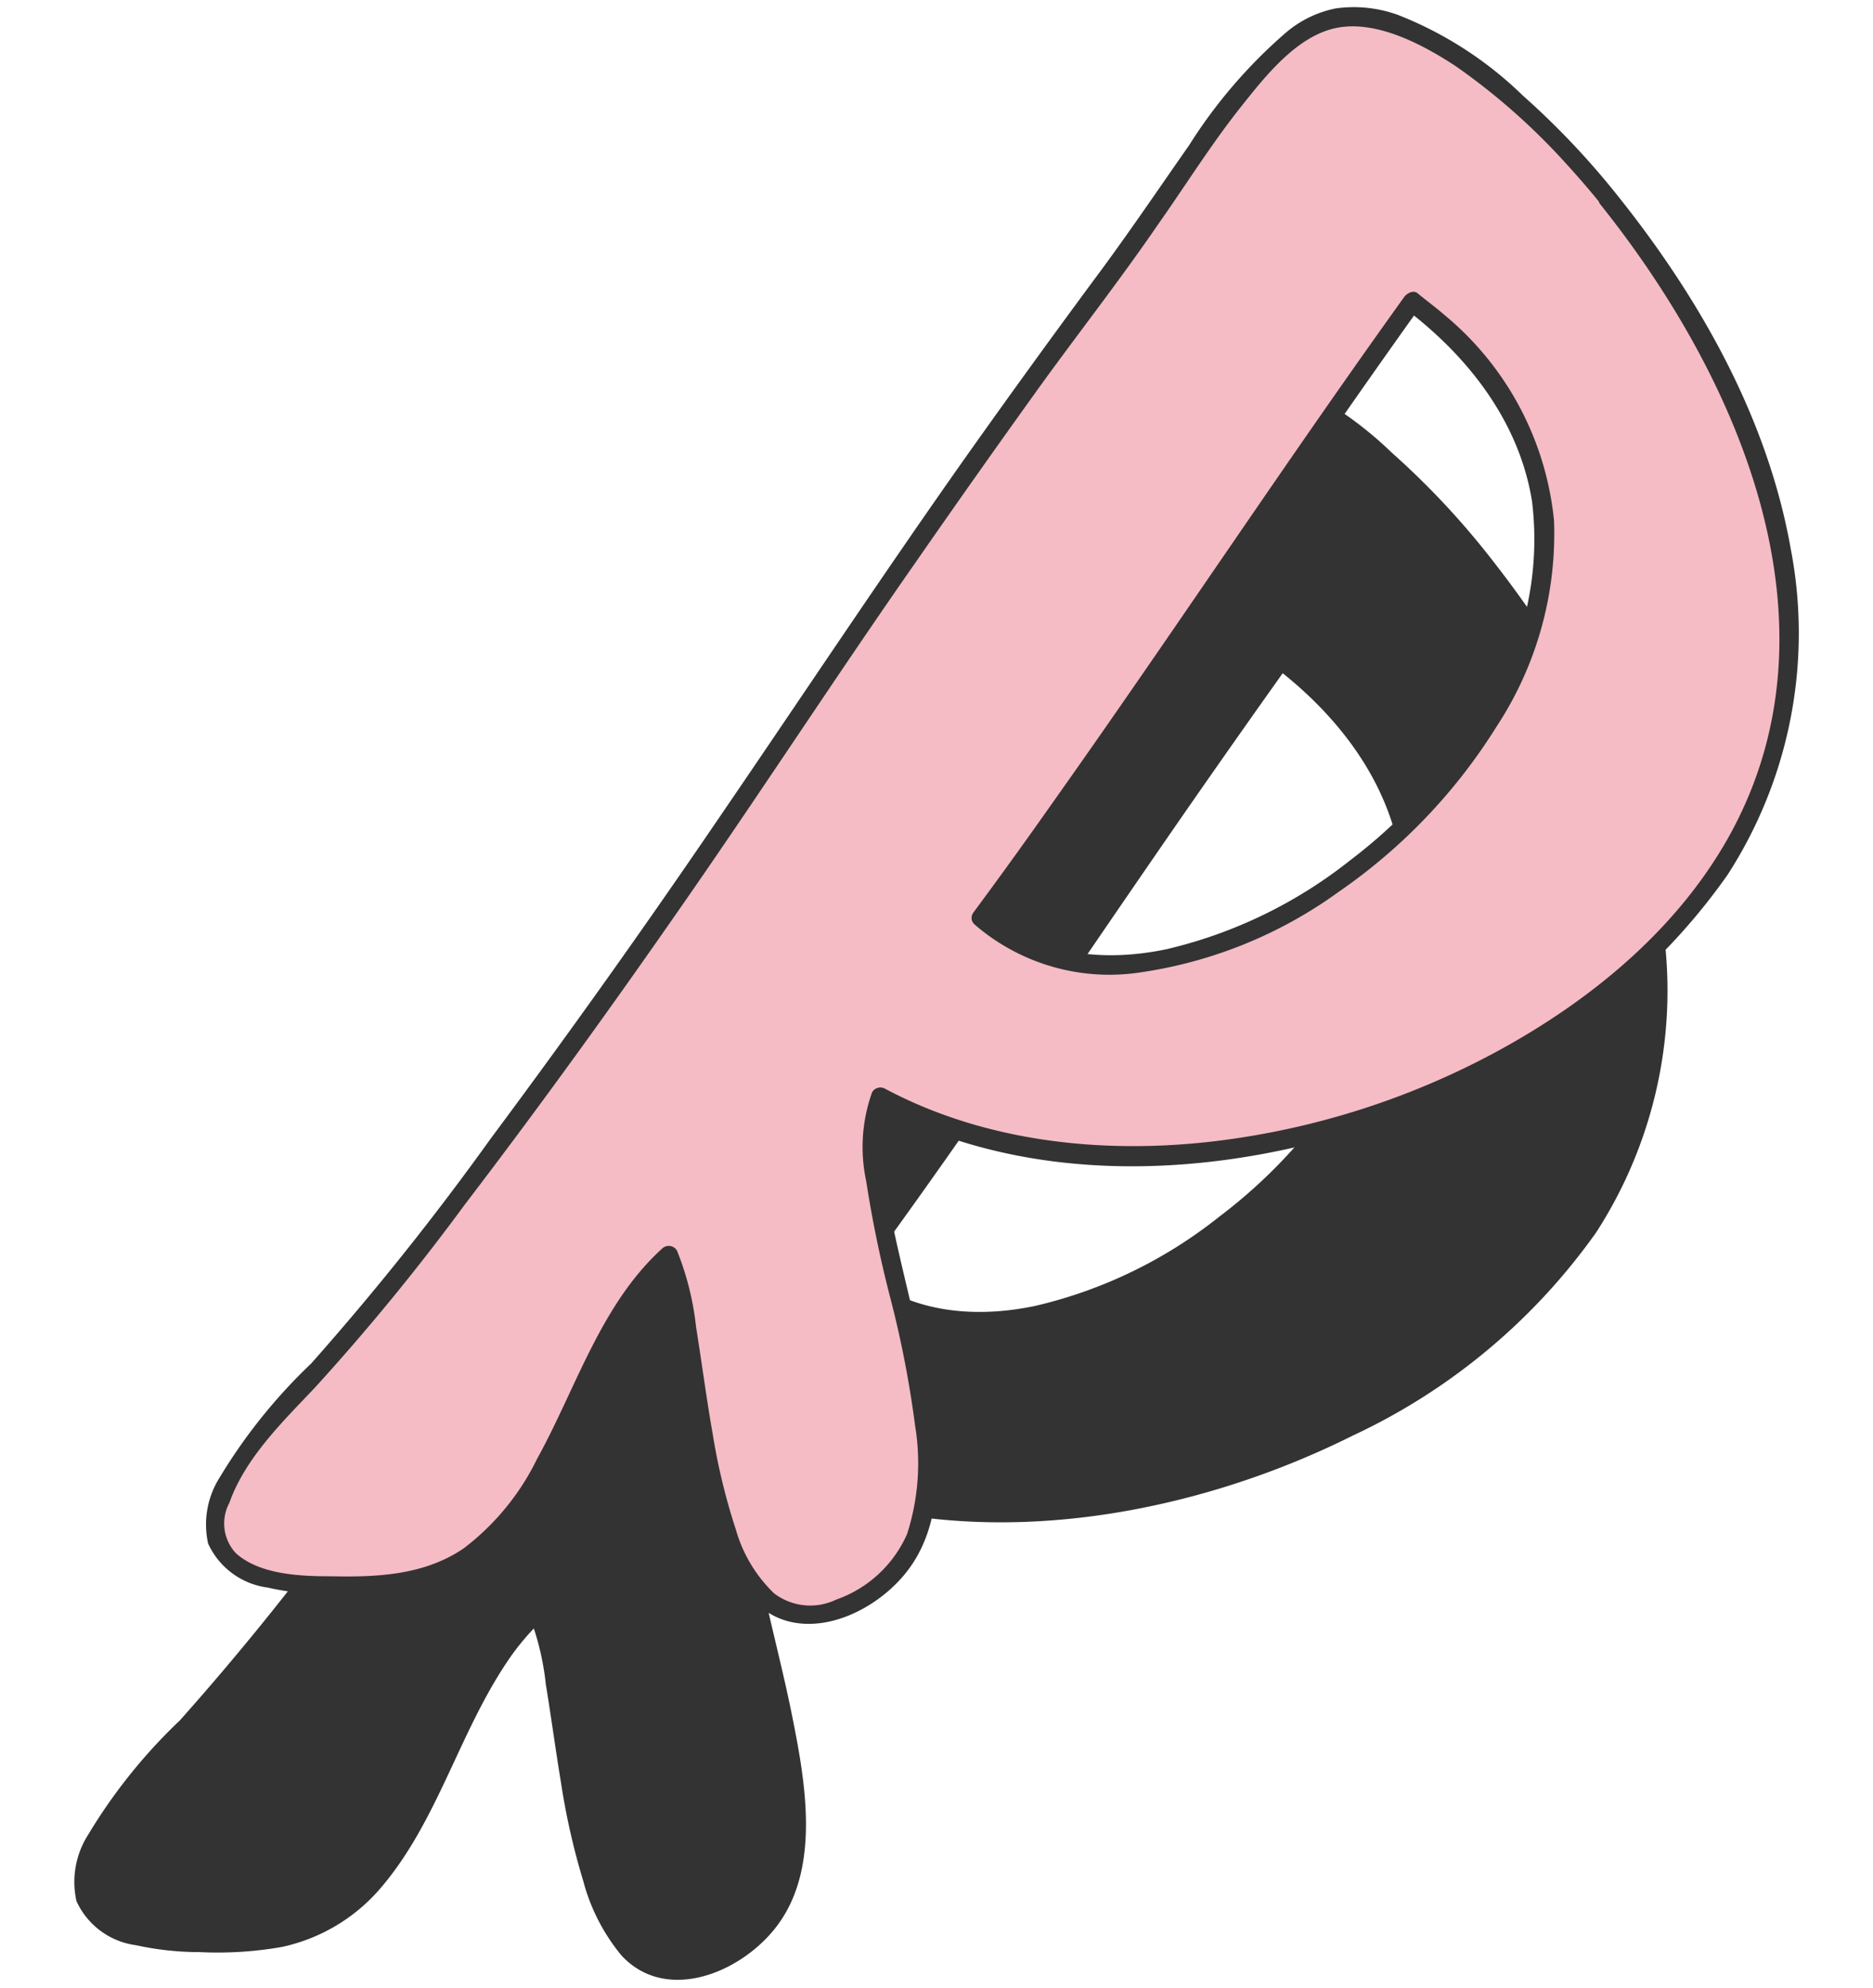<svg xmlns="http://www.w3.org/2000/svg" viewBox="0 0 98 104.01"><defs><style>.cls-1{fill:#333;}.cls-2{fill:#f5bcc6;}</style></defs><g id="Wall"><path class="cls-1" d="M77.23,29c-2.53-3.13-9.47-10.53-14.45-9.32-3.64.88-8,8.53-10.12,11.39-6.79,9.05-13.27,18.39-19.53,27.76-7.81,11.69-18,25.6-23.21,31.36-2.25,2.49-13,12.44,3.41,11.33,9-.61,9.27-12.24,14.8-17.21,2.05,4.22,1.1,24.47,11,17.29,6.68-4.85-2.3-20.43.07-25.57C51.92,83,71.8,77.43,81.08,66.83,91.36,55.09,86.19,40.16,77.23,29ZM44.48,66.7c6-8.12,15.46-22.36,22.53-32.2C87.91,50.4,55.94,77.44,44.48,66.7Z"/><path class="cls-1" d="M77.58,28.67a41.82,41.82,0,0,0-4.77-5,19.55,19.55,0,0,0-6.51-4.17A6.78,6.78,0,0,0,63,19.14a5.85,5.85,0,0,0-2.6,1.26,26.84,26.84,0,0,0-5.08,5.91c-1.52,2.18-3,4.36-4.57,6.49q-3.5,4.71-6.89,9.5C39.4,48.63,35.1,55.09,30.74,61.5Q25,70,18.8,78.27A143.53,143.53,0,0,1,9.41,90,28.37,28.37,0,0,0,4.6,96,4.58,4.58,0,0,0,4,99.45a4,4,0,0,0,3.12,2.31,15.58,15.58,0,0,0,3.33.36,19.36,19.36,0,0,0,4.3-.27A9.39,9.39,0,0,0,20,98.67C22.88,95.25,24,90.74,26.49,87a12.89,12.89,0,0,1,2-2.36l-.79-.1a14.09,14.09,0,0,1,.86,3.58c.28,1.71.51,3.42.79,5.12a36.8,36.8,0,0,0,1.17,5.17,10.2,10.2,0,0,0,2,3.89c2.27,2.44,6,1,7.91-1.27,2.65-3.14,1.68-8,.93-11.69-.52-2.5-1.2-5-1.68-7.47-.33-1.71-.82-3.93-.08-5.6l-.68.18c9.76,5.27,22.29,3.43,31.86-1.35A32.37,32.37,0,0,0,83.53,64.45a23.3,23.3,0,0,0,3.29-17.07c-1.23-6.93-4.88-13.28-9.24-18.71-.4-.5-1.11.21-.71.71,7.2,9,12.84,21.82,6.82,32.87A29.3,29.3,0,0,1,72,73.39a41.4,41.4,0,0,1-15.45,5c-5.79.65-11.88,0-17.07-2.77a.51.51,0,0,0-.69.18,8.54,8.54,0,0,0-.31,4.65,63.38,63.38,0,0,0,1.29,6.21A54.41,54.41,0,0,1,41,93.23a12.09,12.09,0,0,1-.42,5.67,6.36,6.36,0,0,1-3.71,3.44,3.12,3.12,0,0,1-3.25-.34,7.48,7.48,0,0,1-2-3.33,32.7,32.7,0,0,1-1.21-5c-.33-1.85-.57-3.73-.87-5.59a14.93,14.93,0,0,0-1-4,.5.5,0,0,0-.78-.1c-3.21,2.91-4.5,7.31-6.54,11a13,13,0,0,1-3.85,4.68c-2.05,1.41-4.51,1.51-6.92,1.46-1.57,0-3.74-.07-5-1.21a2.26,2.26,0,0,1-.36-2.58c.82-2.33,2.79-4.26,4.45-6a117.38,117.38,0,0,0,7.89-9.63c3.92-5.13,7.7-10.37,11.38-15.67,4.1-5.9,8-11.9,12.12-17.81q3.34-4.82,6.77-9.58c2-2.75,4.09-5.42,6-8.21,1.41-2,2.74-4.14,4.28-6.08,1.26-1.59,2.91-3.74,5-4.19s4.54.84,6.3,2a33.61,33.61,0,0,1,5.68,5c.64.69,1.26,1.4,1.85,2.14C77.28,29.88,78,29.17,77.58,28.67Z"/><path class="cls-1" d="M44.91,67C51,58.73,56.66,50.17,62.51,41.76q2.45-3.52,4.93-7l-.68.18c3.25,2.5,5.87,5.89,6.53,10a16.34,16.34,0,0,1-2.1,10.22,27.35,27.35,0,0,1-7.41,8.5,24.27,24.27,0,0,1-9.59,4.65c-3.25.69-6.83.37-9.36-2-.47-.43-1.18.27-.71.71a10.79,10.79,0,0,0,8.8,2.49,23.27,23.27,0,0,0,10.26-4.2,29.35,29.35,0,0,0,8.26-8.61A18.36,18.36,0,0,0,74.4,46a16,16,0,0,0-5.68-10.71c-.47-.42-1-.81-1.46-1.19-.22-.18-.54,0-.68.18-6.18,8.6-12,17.42-18.13,26.08C47,62.38,45.54,64.43,44,66.45,43.66,67,44.53,67.46,44.91,67Z"/><path class="cls-2" d="M84.1,10.32C81.57,7.18,74.63-.21,69.65,1c-3.64.88-8,8.54-10.12,11.4C52.74,21.44,46.26,30.78,40,40.14,32.19,51.83,22,65.75,16.79,71.51,14.54,74,3.78,84,20.2,82.84c9-.61,9.26-12.24,14.8-17.21,2,4.22,1.1,24.47,11,17.29,6.68-4.85-2.3-20.43.07-25.57C58.79,64.29,78.67,58.73,88,48.13,98.23,36.38,93.06,21.45,84.1,10.32ZM51.35,48c6-8.11,15.46-22.36,22.53-32.19C94.78,31.7,62.81,58.74,51.35,48Z"/><path class="cls-1" d="M84.45,10a41.86,41.86,0,0,0-4.77-5A19.65,19.65,0,0,0,73.17.79,6.78,6.78,0,0,0,69.89.44a5.75,5.75,0,0,0-2.6,1.26,26.39,26.39,0,0,0-5.08,5.91c-1.52,2.17-3,4.36-4.57,6.49q-3.49,4.71-6.89,9.5C46.27,29.93,42,36.38,37.61,42.8q-5.79,8.51-11.94,16.77a145.25,145.25,0,0,1-9.39,11.76,28.56,28.56,0,0,0-4.81,6,4.59,4.59,0,0,0-.58,3.42A4,4,0,0,0,14,83.05a15.59,15.59,0,0,0,3.33.37,19.36,19.36,0,0,0,4.3-.28A9.34,9.34,0,0,0,26.83,80c2.92-3.41,4.06-7.92,6.53-11.63a12.83,12.83,0,0,1,2-2.35l-.79-.1a14,14,0,0,1,.86,3.58c.28,1.7.51,3.41.79,5.11a37.89,37.89,0,0,0,1.16,5.17,10.33,10.33,0,0,0,2,3.9c2.27,2.44,6,1,7.91-1.27,2.65-3.14,1.68-8,.93-11.69-.52-2.5-1.2-5-1.68-7.48-.33-1.7-.82-3.93-.08-5.6l-.68.18c9.76,5.28,22.29,3.43,31.86-1.34A32.46,32.46,0,0,0,90.4,45.75a23.3,23.3,0,0,0,3.29-17.07C92.46,21.75,88.81,15.4,84.45,10c-.4-.51-1.11.21-.71.7,7.2,9,12.84,21.82,6.82,32.88-2.63,4.82-7,8.49-11.72,11.14a41.38,41.38,0,0,1-15.45,5c-5.79.66-11.88,0-17.07-2.76a.5.5,0,0,0-.69.18,8.51,8.51,0,0,0-.31,4.64A62.18,62.18,0,0,0,46.61,68a54.57,54.57,0,0,1,1.27,6.58,12.09,12.09,0,0,1-.42,5.67,6.34,6.34,0,0,1-3.71,3.43,3.12,3.12,0,0,1-3.25-.33,7.46,7.46,0,0,1-2-3.34,32.57,32.57,0,0,1-1.21-5c-.33-1.86-.57-3.73-.87-5.59a14.91,14.91,0,0,0-1-4,.5.5,0,0,0-.78-.1c-3.21,2.92-4.5,7.31-6.54,11A13.07,13.07,0,0,1,24.26,81c-2.06,1.4-4.51,1.51-6.92,1.46-1.57,0-3.74-.07-5-1.21A2.28,2.28,0,0,1,12,78.62c.82-2.33,2.79-4.25,4.45-6A117.52,117.52,0,0,0,24.33,63c3.92-5.13,7.7-10.37,11.38-15.67,4.1-5.89,8-11.9,12.12-17.8q3.35-4.83,6.77-9.58c2-2.75,4.09-5.43,6-8.22,1.41-2,2.74-4.13,4.28-6.08,1.26-1.58,2.91-3.73,5-4.18s4.54.84,6.3,2a34.05,34.05,0,0,1,5.68,5c.64.7,1.26,1.41,1.85,2.14C84.15,11.17,84.85,10.46,84.45,10Z"/><path class="cls-1" d="M51.78,48.25c6.11-8.22,11.75-16.79,17.6-25.2,1.63-2.34,3.27-4.68,4.93-7l-.68.18c3.25,2.49,5.87,5.88,6.53,10a16.43,16.43,0,0,1-2.1,10.23A27.47,27.47,0,0,1,70.65,45a24.41,24.41,0,0,1-9.59,4.65c-3.25.69-6.83.37-9.36-2-.47-.44-1.18.27-.71.71a10.78,10.78,0,0,0,8.8,2.49,23.39,23.39,0,0,0,10.26-4.2A29.35,29.35,0,0,0,78.31,38a18.37,18.37,0,0,0,3-10.77,16,16,0,0,0-5.68-10.71c-.47-.41-1-.8-1.46-1.18-.22-.18-.54,0-.68.17-6.18,8.6-12,17.42-18.13,26.08-1.45,2.06-2.91,4.1-4.41,6.12C50.53,48.26,51.4,48.76,51.78,48.25Z"/></g></svg>